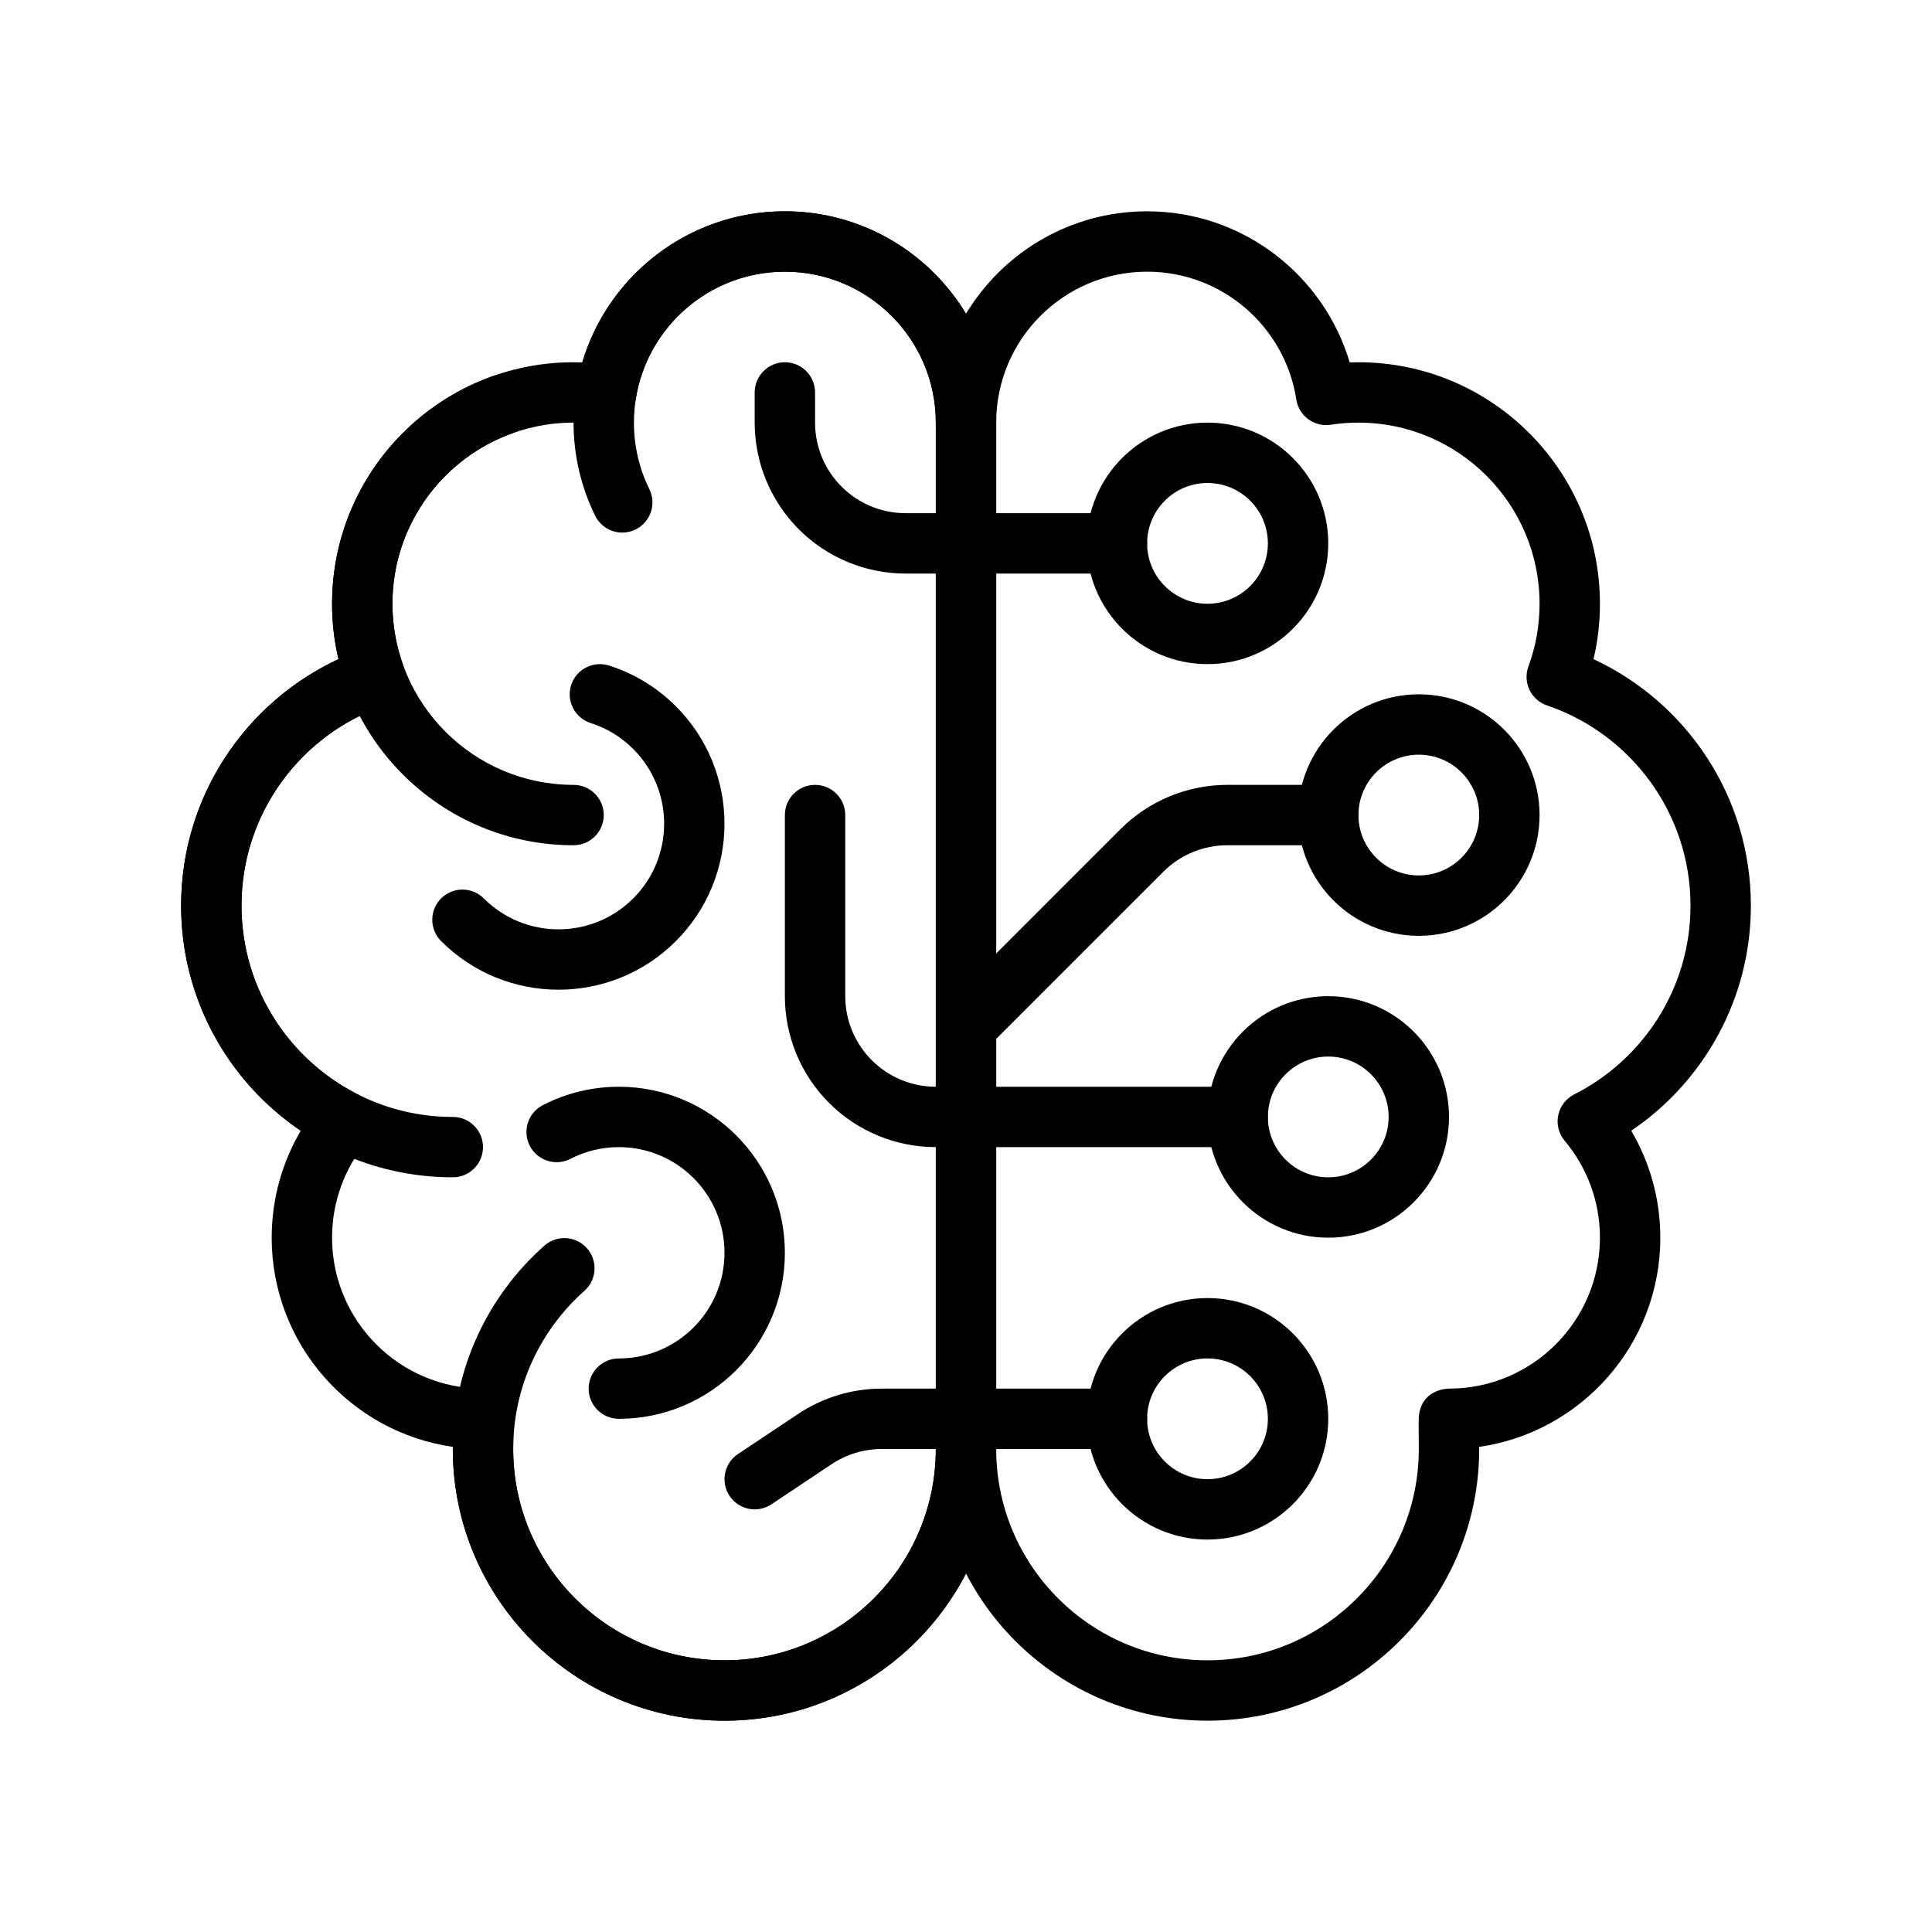 <svg xmlns="http://www.w3.org/2000/svg" width="64" height="64" fill-rule="evenodd" stroke-linejoin="round" stroke-miterlimit="2" clip-rule="evenodd" id="thinking"><path d="M19.289,12.005C20.149,9.113 22.83,7 26,7C29.863,7 33,10.137 33,14C33,14 33,48 33,48C33,52.967 28.967,57 24,57C19.033,57 15,52.967 15,48L15,47.929C11.61,47.444 9,44.524 9,41C9,39.708 9.351,38.497 9.963,37.457C7.572,35.839 6,33.102 6,30C6,26.386 8.135,23.266 11.213,21.835C11.073,21.246 11,20.631 11,20C11,15.585 14.585,12 19,12C19.097,12 19.193,12.002 19.289,12.005ZM31,14L31,48C31,51.863 27.863,55 24,55C20.137,55 17,51.863 17,48C17,47.662 17.012,47.034 16.999,46.912C16.908,46.064 16.145,46 16,46C13.24,46 11,43.76 11,41C11,39.778 11.439,38.658 12.168,37.789C12.365,37.555 12.444,37.244 12.382,36.945C12.321,36.646 12.126,36.391 11.853,36.254C9.569,35.1 8,32.732 8,30C8,26.923 9.99,24.306 12.752,23.369C13.008,23.282 13.218,23.096 13.334,22.852C13.45,22.609 13.463,22.329 13.369,22.076C13.13,21.429 13,20.729 13,20C13,16.689 15.689,14 19,14C19.312,14 19.619,14.024 19.918,14.07C20.464,14.154 20.974,13.779 21.058,13.234C21.427,10.837 23.501,9 26,9C28.76,9 31,11.24 31,14Z"></path><path d="M49,47.929L49,48C49,52.967 44.967,57 40,57C35.033,57 31,52.967 31,48L31,14C31,10.137 34.137,7 38,7C41.17,7 43.851,9.113 44.711,12.005C44.807,12.002 44.903,12 45,12C49.415,12 53,15.585 53,20C53,20.631 52.927,21.246 52.787,21.835C55.865,23.266 58,26.386 58,30C58,33.102 56.428,35.839 54.037,37.457C54.649,38.497 55,39.708 55,41C55,44.524 52.39,47.444 49,47.929ZM33,14C33,11.24 35.24,9 38,9C40.499,9 42.573,10.837 42.942,13.234C43.026,13.779 43.536,14.154 44.082,14.07C44.381,14.024 44.688,14 45,14C48.311,14 51,16.689 51,20C51,20.729 50.87,21.429 50.631,22.076C50.537,22.329 50.55,22.609 50.666,22.852C50.782,23.096 50.992,23.282 51.248,23.369C54.01,24.306 56,26.923 56,30C56,32.732 54.431,35.1 52.147,36.254C51.874,36.391 51.679,36.646 51.618,36.945C51.556,37.244 51.635,37.555 51.832,37.789C52.561,38.658 53,39.778 53,41C53,43.76 50.76,46 48,46C47.855,46 47.092,46.064 47.001,46.912C46.988,47.034 47,47.662 47,48C47,51.863 43.863,55 40,55C36.137,55 33,51.863 33,48L33,14Z"></path><path d="M33 14C33 10.137 29.863 7 26 7 22.137 7 19 10.137 19 14 19 15.107 19.258 16.154 19.716 17.085 19.959 17.58 20.559 17.784 21.054 17.54 21.55 17.297 21.754 16.697 21.51 16.202 21.183 15.537 21 14.79 21 14 21 11.24 23.24 9 26 9 28.76 9 31 11.24 31 14 31 14.552 31.448 15 32 15 32.552 15 33 14.552 33 14zM16.341 12.454C13.231 13.551 11 16.517 11 20 11 24.415 14.585 28 19 28 19.552 28 20 27.552 20 27 20 26.448 19.552 26 19 26 15.689 26 13 23.311 13 20 13 17.387 14.673 15.162 17.006 14.34 17.527 14.156 17.8 13.584 17.616 13.064 17.433 12.543 16.861 12.27 16.341 12.454z"></path><path d="M11.666 21.639C8.347 22.965 6 26.21 6 30 6 34.967 10.033 39 15 39 15.552 39 16 38.552 16 38 16 37.448 15.552 37 15 37 11.137 37 8 33.863 8 30 8 27.052 9.826 24.527 12.408 23.496 12.92 23.291 13.17 22.709 12.966 22.197 12.761 21.684 12.179 21.434 11.666 21.639zM18.032 41.265C16.173 42.914 15 45.321 15 48 15 52.967 19.033 57 24 57 28.967 57 33 52.967 33 48 33 47.448 32.552 47 32 47 31.448 47 31 47.448 31 48 31 51.863 27.863 55 24 55 20.137 55 17 51.863 17 48 17 45.916 17.913 44.044 19.359 42.761 19.772 42.395 19.81 41.763 19.444 41.35 19.078 40.937 18.445 40.899 18.032 41.265z"></path><path d="M20.5 47C23.536 47 26 44.536 26 41.5 26 38.464 23.536 36 20.5 36 19.592 36 18.735 36.221 17.98 36.611 17.489 36.864 17.297 37.468 17.55 37.958 17.804 38.449 18.408 38.641 18.898 38.388 19.378 38.14 19.923 38 20.5 38 22.432 38 24 39.568 24 41.5 24 43.432 22.432 45 20.5 45 19.948 45 19.5 45.448 19.5 46 19.5 46.552 19.948 47 20.5 47zM14.612 31.175C16.758 33.322 20.244 33.322 22.39 31.175 24.536 29.029 24.536 25.544 22.39 23.397 21.748 22.755 20.986 22.305 20.176 22.047 19.65 21.88 19.087 22.171 18.919 22.696 18.752 23.222 19.043 23.785 19.569 23.953 20.084 24.117 20.568 24.403 20.976 24.811 22.342 26.177 22.342 28.395 20.976 29.761 19.61 31.127 17.392 31.127 16.026 29.761 15.636 29.371 15.002 29.371 14.612 29.761 14.222 30.151 14.222 30.785 14.612 31.175zM37 17L30 17C29.204 17 28.441 16.684 27.879 16.121 27.316 15.559 27 14.796 27 14 27 14 27 13 27 13 27 12.448 26.552 12 26 12 25.448 12 25 12.448 25 13L25 14C25 15.326 25.527 16.598 26.464 17.536 27.402 18.473 28.674 19 30 19 33.146 19 37 19 37 19 37.552 19 38 18.552 38 18 38 17.448 37.552 17 37 17zM37 46L29.211 46C28.224 46 27.259 46.292 26.438 46.84 25.566 47.421 24.445 48.168 24.445 48.168 23.986 48.474 23.862 49.095 24.168 49.555 24.474 50.014 25.095 50.138 25.555 49.832 25.555 49.832 26.676 49.085 27.547 48.504 28.04 48.175 28.619 48 29.211 48L37 48C37.552 48 38 47.552 38 47 38 46.448 37.552 46 37 46zM41 36L31 36C30.204 36 29.441 35.684 28.879 35.121 28.316 34.559 28 33.796 28 33 28 30.216 28 27 28 27 28 26.448 27.552 26 27 26 26.448 26 26 26.448 26 27 26 27 26 30.216 26 33 26 34.326 26.527 35.598 27.464 36.536 28.402 37.473 29.674 38 31 38 35.138 38 41 38 41 38 41.552 38 42 37.552 42 37 42 36.448 41.552 36 41 36z"></path><path d="M44 26L40.657 26C39.331 26 38.059 26.527 37.121 27.464 35.129 29.457 31.293 33.293 31.293 33.293 30.903 33.683 30.903 34.317 31.293 34.707 31.683 35.097 32.317 35.097 32.707 34.707 32.707 34.707 36.543 30.871 38.536 28.879 39.098 28.316 39.861 28 40.657 28 42.112 28 44 28 44 28 44.552 28 45 27.552 45 27 45 26.448 44.552 26 44 26zM40 14C37.792 14 36 15.792 36 18 36 20.208 37.792 22 40 22 42.208 22 44 20.208 44 18 44 15.792 42.208 14 40 14zM40 16C41.104 16 42 16.896 42 18 42 19.104 41.104 20 40 20 38.896 20 38 19.104 38 18 38 16.896 38.896 16 40 16z"></path><path d="M47 23C44.792 23 43 24.792 43 27 43 29.208 44.792 31 47 31 49.208 31 51 29.208 51 27 51 24.792 49.208 23 47 23zM47 25C48.104 25 49 25.896 49 27 49 28.104 48.104 29 47 29 45.896 29 45 28.104 45 27 45 25.896 45.896 25 47 25zM44 33C41.792 33 40 34.792 40 37 40 39.208 41.792 41 44 41 46.208 41 48 39.208 48 37 48 34.792 46.208 33 44 33zM44 35C45.104 35 46 35.896 46 37 46 38.104 45.104 39 44 39 42.896 39 42 38.104 42 37 42 35.896 42.896 35 44 35zM40 43C37.792 43 36 44.792 36 47 36 49.208 37.792 51 40 51 42.208 51 44 49.208 44 47 44 44.792 42.208 43 40 43zM40 45C41.104 45 42 45.896 42 47 42 48.104 41.104 49 40 49 38.896 49 38 48.104 38 47 38 45.896 38.896 45 40 45z"></path></svg>